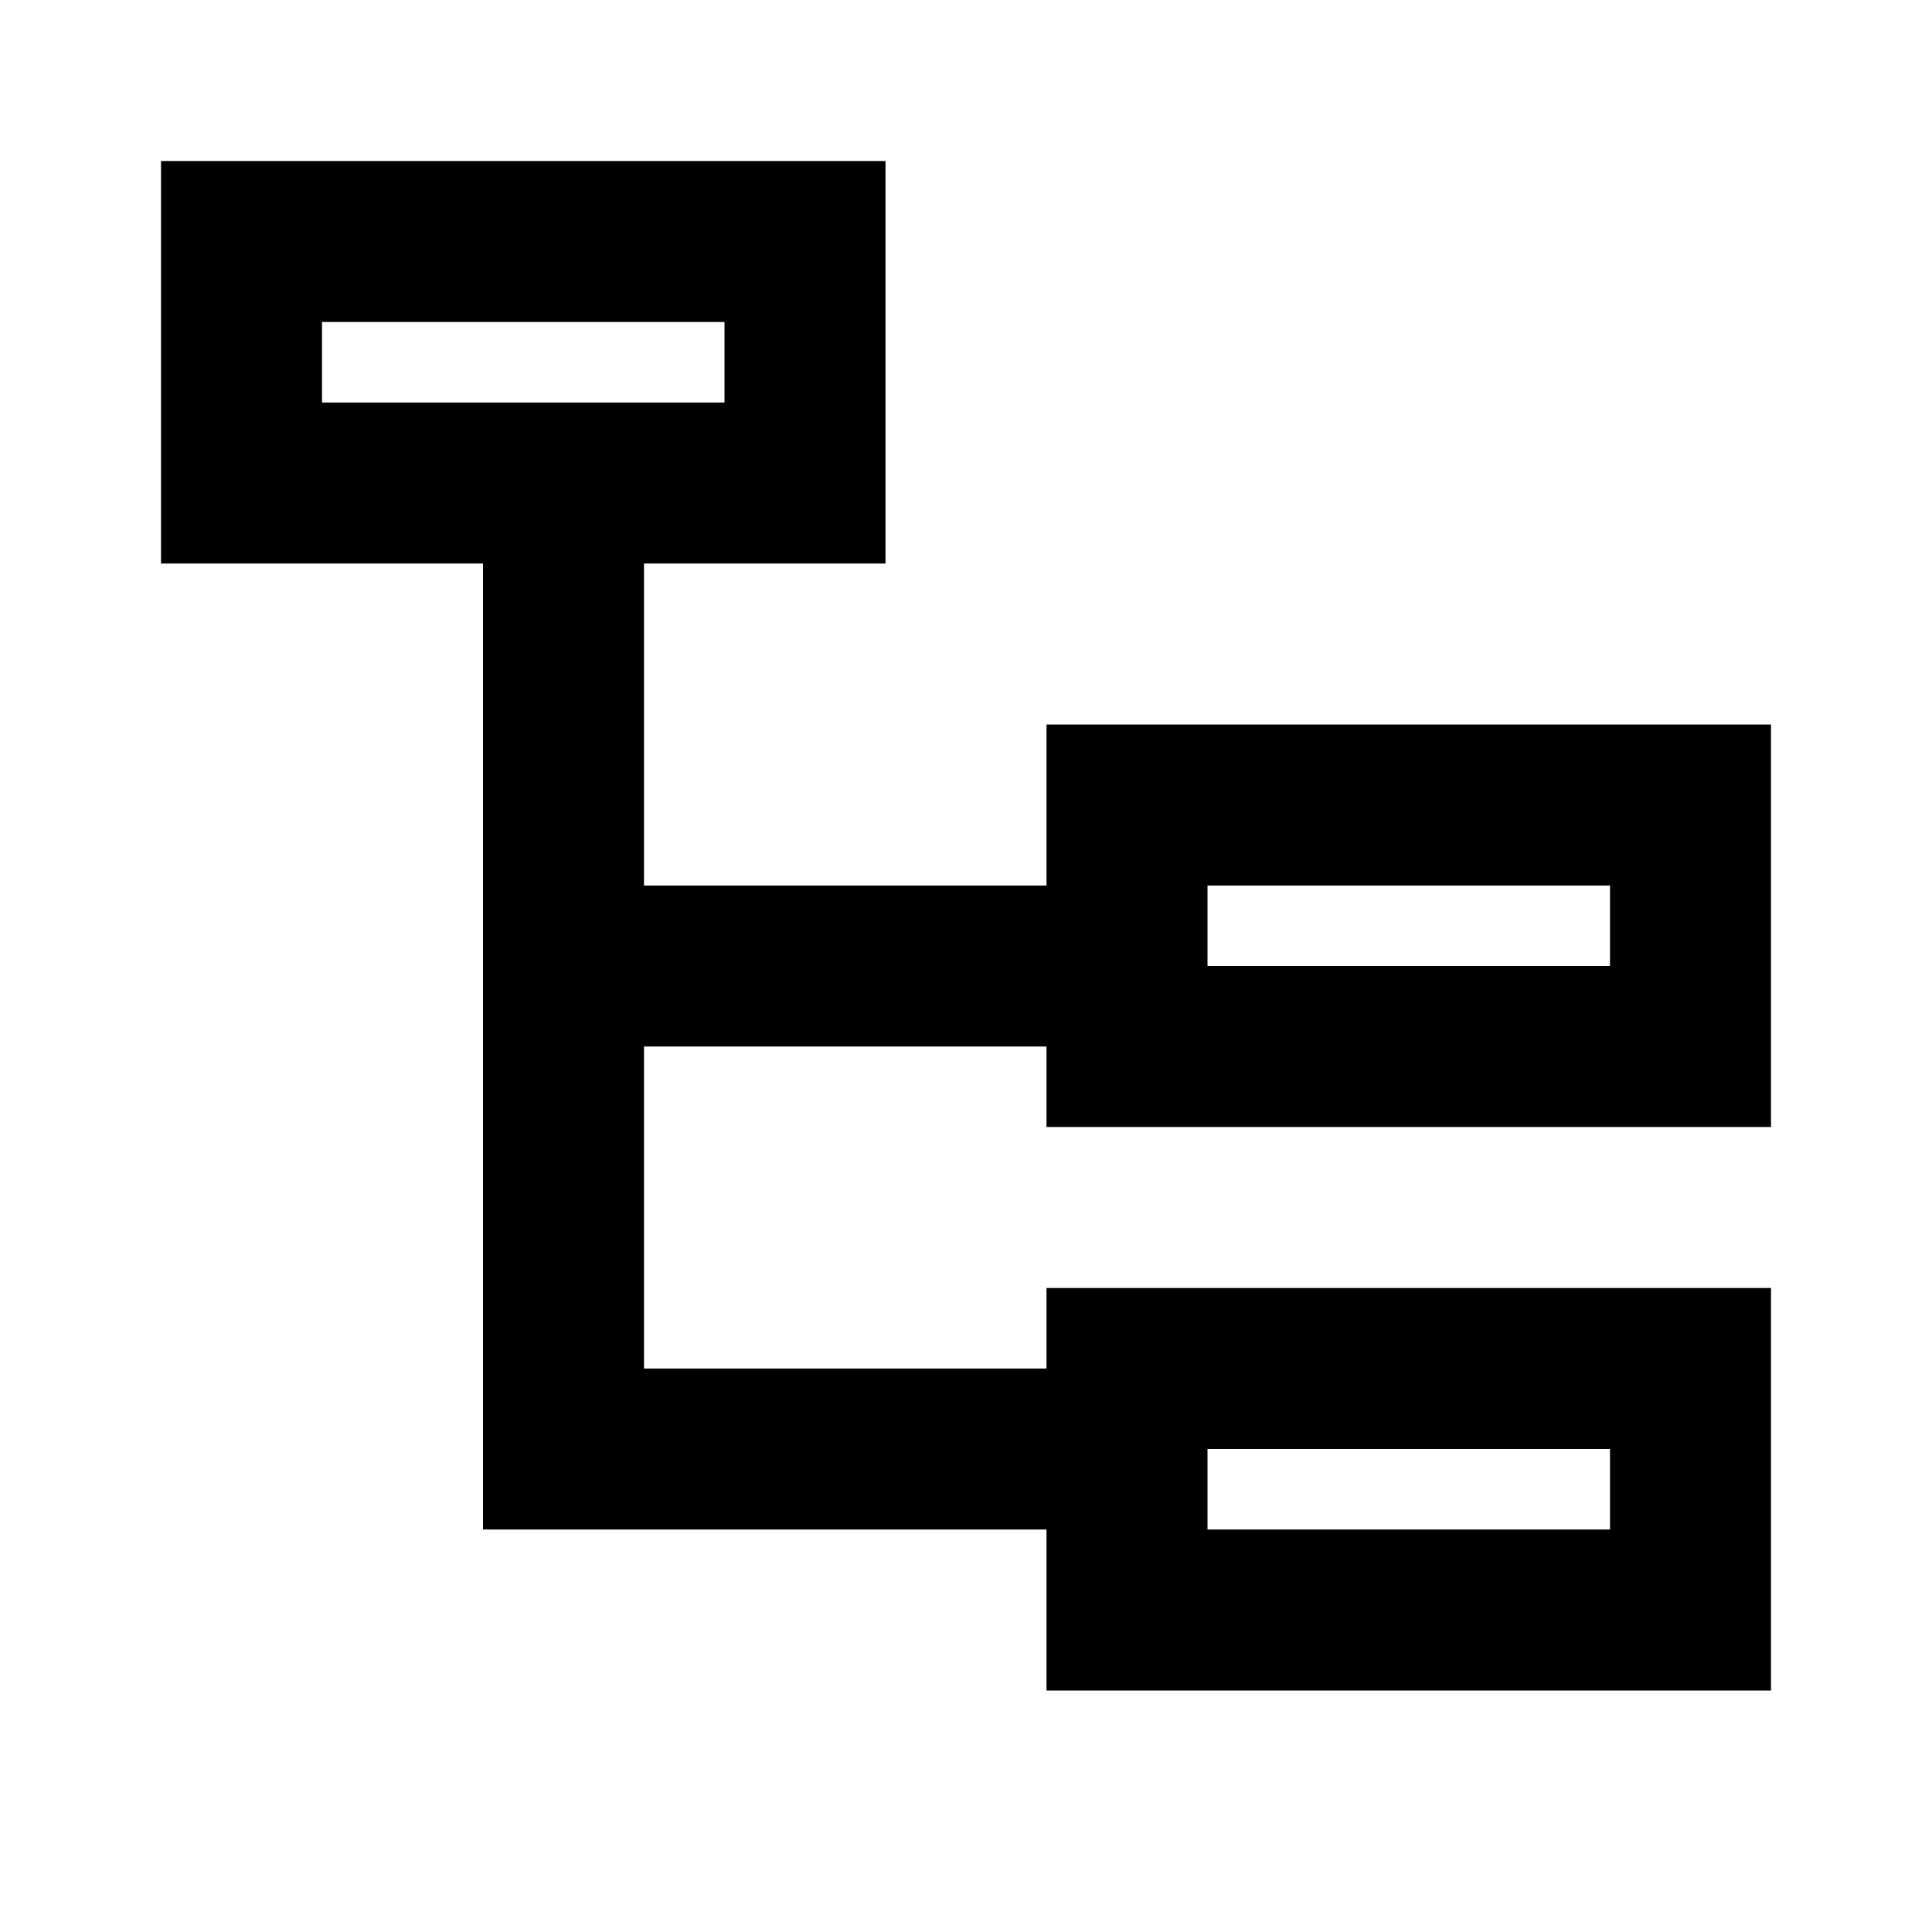 <svg height="24" viewBox="0 0 24 24" width="24" xmlns="http://www.w3.org/2000/svg"><path d="m6 13v-6h-4v-5h9v5h-3v4h5v-2h9v5h-9v-1h-5v4h5v-1h9v5h-9v-2h-7zm9-2v1h5v-1zm0 7v1h5v-1zm-11-14v1h5v-1z" fill-rule="evenodd"/></svg>